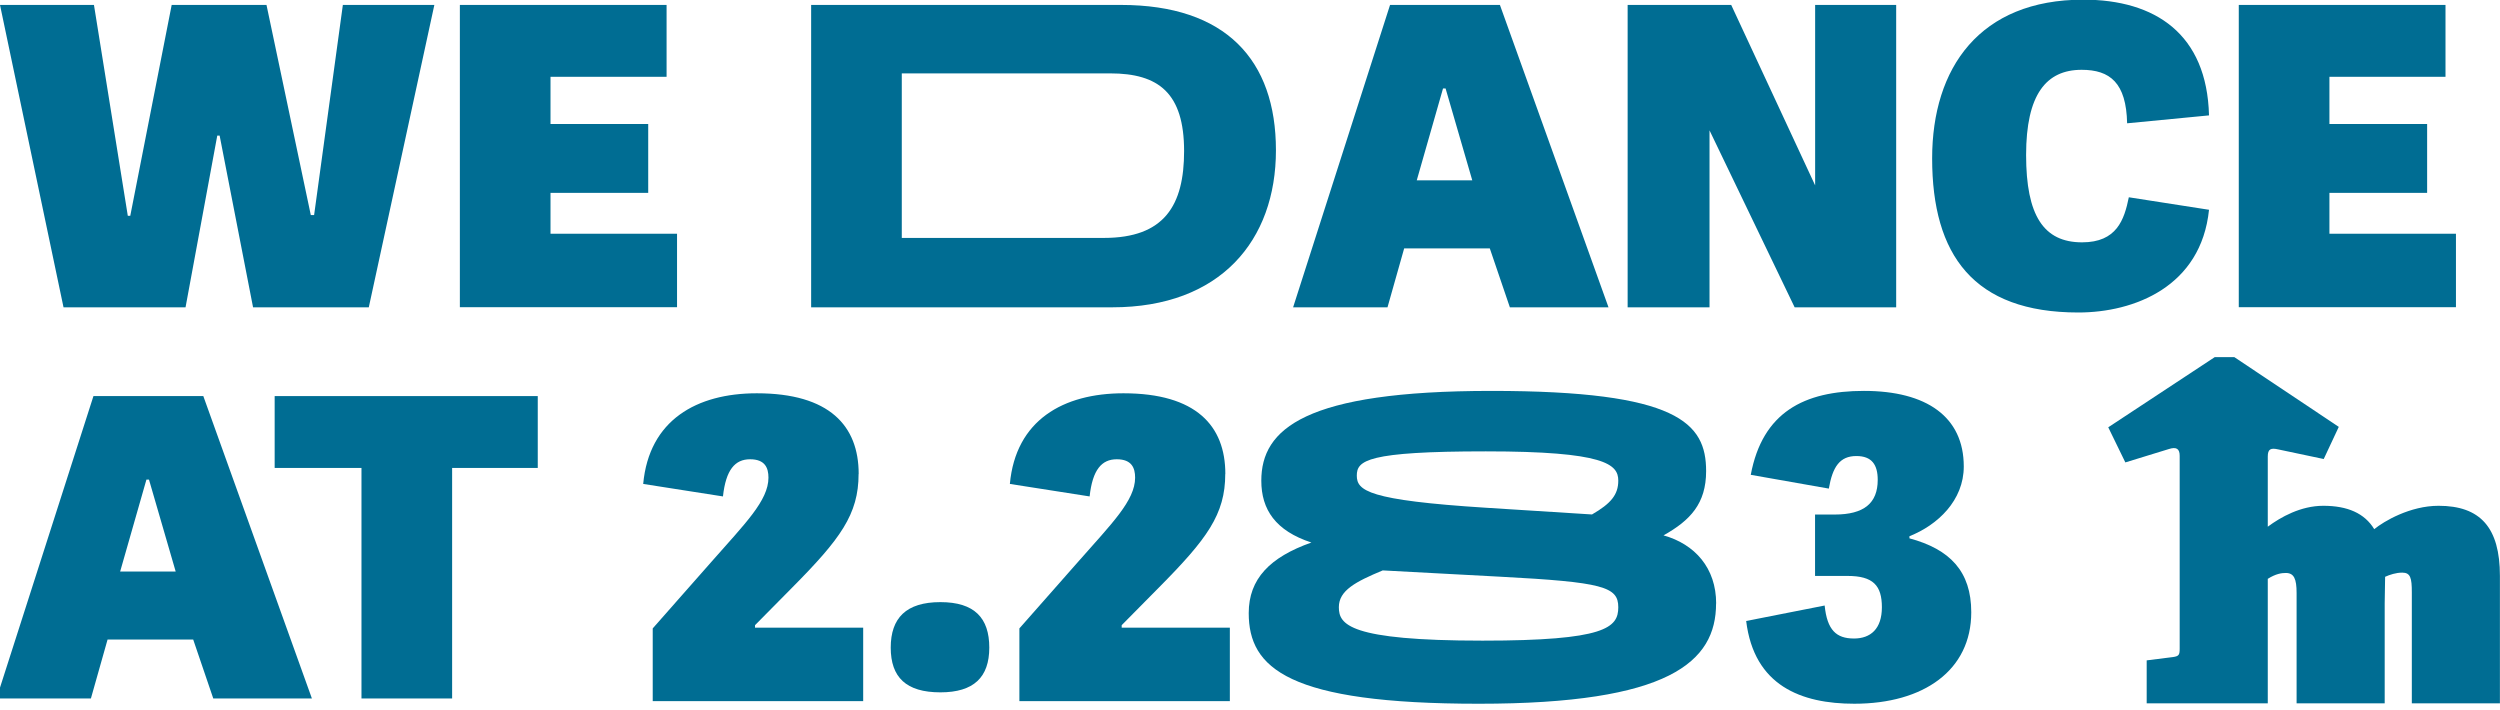 <?xml version="1.0" encoding="UTF-8"?>
<svg id="uuid-47e68389-3e73-4336-a6f9-cad8e80b667b" data-name="Ebene 1" xmlns="http://www.w3.org/2000/svg" viewBox="0 0 294 83.5">
  <defs>
    <style>
      .uuid-1bce863d-3352-4021-aff4-459257dadc84 {
        fill: #006d93;
        stroke-width: 0px;
      }
    </style>
  </defs>
  <path class="uuid-1bce863d-3352-4021-aff4-459257dadc84" d="M25.84,15.95h-.29l-3.73,20.19H7.47L0,.58h11.05l3.98,24.8h.29L20.19.58h11.15l5.21,24.71h.39L40.32.58h10.76l-7.71,35.56h-13.61l-3.93-20.19Z"/>
  <path class="uuid-1bce863d-3352-4021-aff4-459257dadc84" d="M79.62,27.49v8.64h-25.54V.58h24.31v8.45h-13.65v5.55h11.49v8.1h-11.49v4.81h14.88Z"/>
  <path class="uuid-1bce863d-3352-4021-aff4-459257dadc84" d="M95.39.58h36.44c12.33,0,18.22,6.48,18.22,17.09s-6.53,18.47-19.25,18.47h-35.41V.58ZM139.25,17.77c0-6.83-3-9.14-8.69-9.14h-24.51v19.35h23.77c7.12,0,9.43-3.83,9.43-10.22Z"/>
  <path class="uuid-1bce863d-3352-4021-aff4-459257dadc84" d="M189.15,36.14h-11.59l-2.36-6.93h-10.07l-1.96,6.93h-11.1L163.47.58h12.92l12.77,35.56ZM169.7,10.4l-3.09,10.81h6.53l-3.14-10.81h-.29Z"/>
  <path class="uuid-1bce863d-3352-4021-aff4-459257dadc84" d="M201.04,15.31v20.83h-9.63V.58h12.18l9.87,21.22V.58h9.53v35.56h-11.94l-10.02-20.83Z"/>
  <path class="uuid-1bce863d-3352-4021-aff4-459257dadc84" d="M227.22,18.63C227.22,7.97,232.82-.04,245-.04c8.45,0,14.54,4.03,14.78,13.61l-9.63.93c-.1-4.76-2.01-6.29-5.35-6.29-4.17,0-6.53,2.9-6.53,10.02s2.06,10.27,6.58,10.27c4.08,0,4.96-2.65,5.5-5.3l9.43,1.47c-.93,9.04-8.79,12.08-15.37,12.08-12.33,0-17.19-6.78-17.19-18.12Z"/>
  <path class="uuid-1bce863d-3352-4021-aff4-459257dadc84" d="M288.82,27.49v8.64h-25.54V.58h24.31v8.45h-13.65v5.55h11.49v8.1h-11.49v4.81h14.88Z"/>
  <path class="uuid-1bce863d-3352-4021-aff4-459257dadc84" d="M36.67,82.14h-11.59l-2.36-6.93h-10.07l-1.96,6.93H-.41l11.4-35.56h12.92l12.77,35.56ZM17.22,56.4l-3.09,10.81h6.53l-3.14-10.81h-.29Z"/>
  <path class="uuid-1bce863d-3352-4021-aff4-459257dadc84" d="M42.52,55.03h-10.22v-8.45h30.94v8.45h-10.07v27.11h-10.66v-27.11Z"/>
  <path class="uuid-1bce863d-3352-4021-aff4-459257dadc84" d="M100.97,55.74c0,4.76-2.16,7.66-7.81,13.36l-4.37,4.42v.29h12.72v8.64h-24.75v-8.55l6.93-7.86c3.93-4.47,6.68-7.17,6.68-9.87,0-1.13-.39-2.16-2.16-2.16s-2.85,1.23-3.19,4.37l-9.38-1.47c.69-7.51,6.29-10.66,13.36-10.66,8.55,0,11.98,3.83,11.98,9.48Z"/>
  <path class="uuid-1bce863d-3352-4021-aff4-459257dadc84" d="M110.59,81.42c-4.03,0-5.84-1.77-5.84-5.26s1.82-5.35,5.84-5.35,5.75,1.87,5.75,5.35-1.82,5.26-5.75,5.26Z"/>
  <path class="uuid-1bce863d-3352-4021-aff4-459257dadc84" d="M144.09,55.74c0,4.76-2.16,7.66-7.81,13.36l-4.37,4.42v.29h12.72v8.64h-24.75v-8.55l6.93-7.86c3.93-4.47,6.68-7.17,6.68-9.87,0-1.13-.39-2.16-2.16-2.16s-2.85,1.23-3.19,4.37l-9.38-1.47c.69-7.51,6.29-10.66,13.36-10.66,8.55,0,11.98,3.83,11.98,9.48Z"/>
  <path class="uuid-1bce863d-3352-4021-aff4-459257dadc84" d="M201.81,70.97c0,6.88-5.5,11.79-27.9,11.79s-27.06-4.17-27.06-10.66c0-4.03,2.5-6.58,7.37-8.3-4.22-1.38-5.89-3.88-5.89-7.27,0-6.09,5.11-10.56,27.06-10.56s25.25,3.78,25.25,9.43c0,3.83-1.87,5.8-5.01,7.56,3.68,1.03,6.19,3.83,6.19,8.01ZM157.45,71.41c0,2.01,1.13,3.93,16.9,3.93,14.44,0,15.96-1.52,15.96-3.93s-1.77-2.95-13.9-3.59l-13.8-.74c-3.19,1.33-5.16,2.36-5.16,4.32ZM190.31,56.52c0-1.92-1.57-3.44-15.57-3.44s-15.18,1.08-15.18,2.85,1.33,2.9,15.18,3.78l12.48.79c2.21-1.28,3.09-2.31,3.09-3.98Z"/>
  <path class="uuid-1bce863d-3352-4021-aff4-459257dadc84" d="M218.02,75.09c1.96,0,3.29-1.13,3.29-3.68s-1.03-3.68-4.03-3.68h-3.83v-7.22h2.31c3.44,0,5.06-1.33,5.06-4.08,0-1.77-.69-2.8-2.51-2.8-1.96,0-2.8,1.28-3.24,3.83l-9.18-1.62c1.38-7.37,6.29-9.87,13.31-9.87,7.37,0,11.74,3.05,11.74,8.89,0,3.98-3.05,6.88-6.39,8.2v.25c4.76,1.28,7.27,3.88,7.27,8.69,0,6.83-5.6,10.76-13.75,10.76-6.24,0-11.79-2.11-12.72-9.73l9.23-1.82c.29,2.9,1.38,3.88,3.44,3.88Z"/>
  <path class="uuid-1bce863d-3352-4021-aff4-459257dadc84" d="M252.45,82.72v-5.06l3.09-.39c.69-.1.79-.25.79-.98v-22.69c0-.83-.39-1.08-1.28-.79l-5.11,1.57-2.01-4.13,12.52-8.25h2.31l12.28,8.2-1.77,3.78-5.35-1.13c-.88-.2-1.23-.05-1.23.84v8.25c1.52-1.13,3.88-2.46,6.53-2.46,2.85,0,4.86.88,5.99,2.75,1.13-.93,4.22-2.75,7.56-2.75,4.91,0,7.22,2.55,7.22,8.25v14.98h-10.36v-13.06c0-1.67-.15-2.31-1.13-2.31-.74,0-1.47.25-2.01.49,0,1.03-.05,2.11-.05,3.14v11.74h-10.36v-12.97c0-1.67-.3-2.36-1.28-2.36-.49,0-1.18.1-2.11.69v14.64h-14.24Z"/>
</svg>